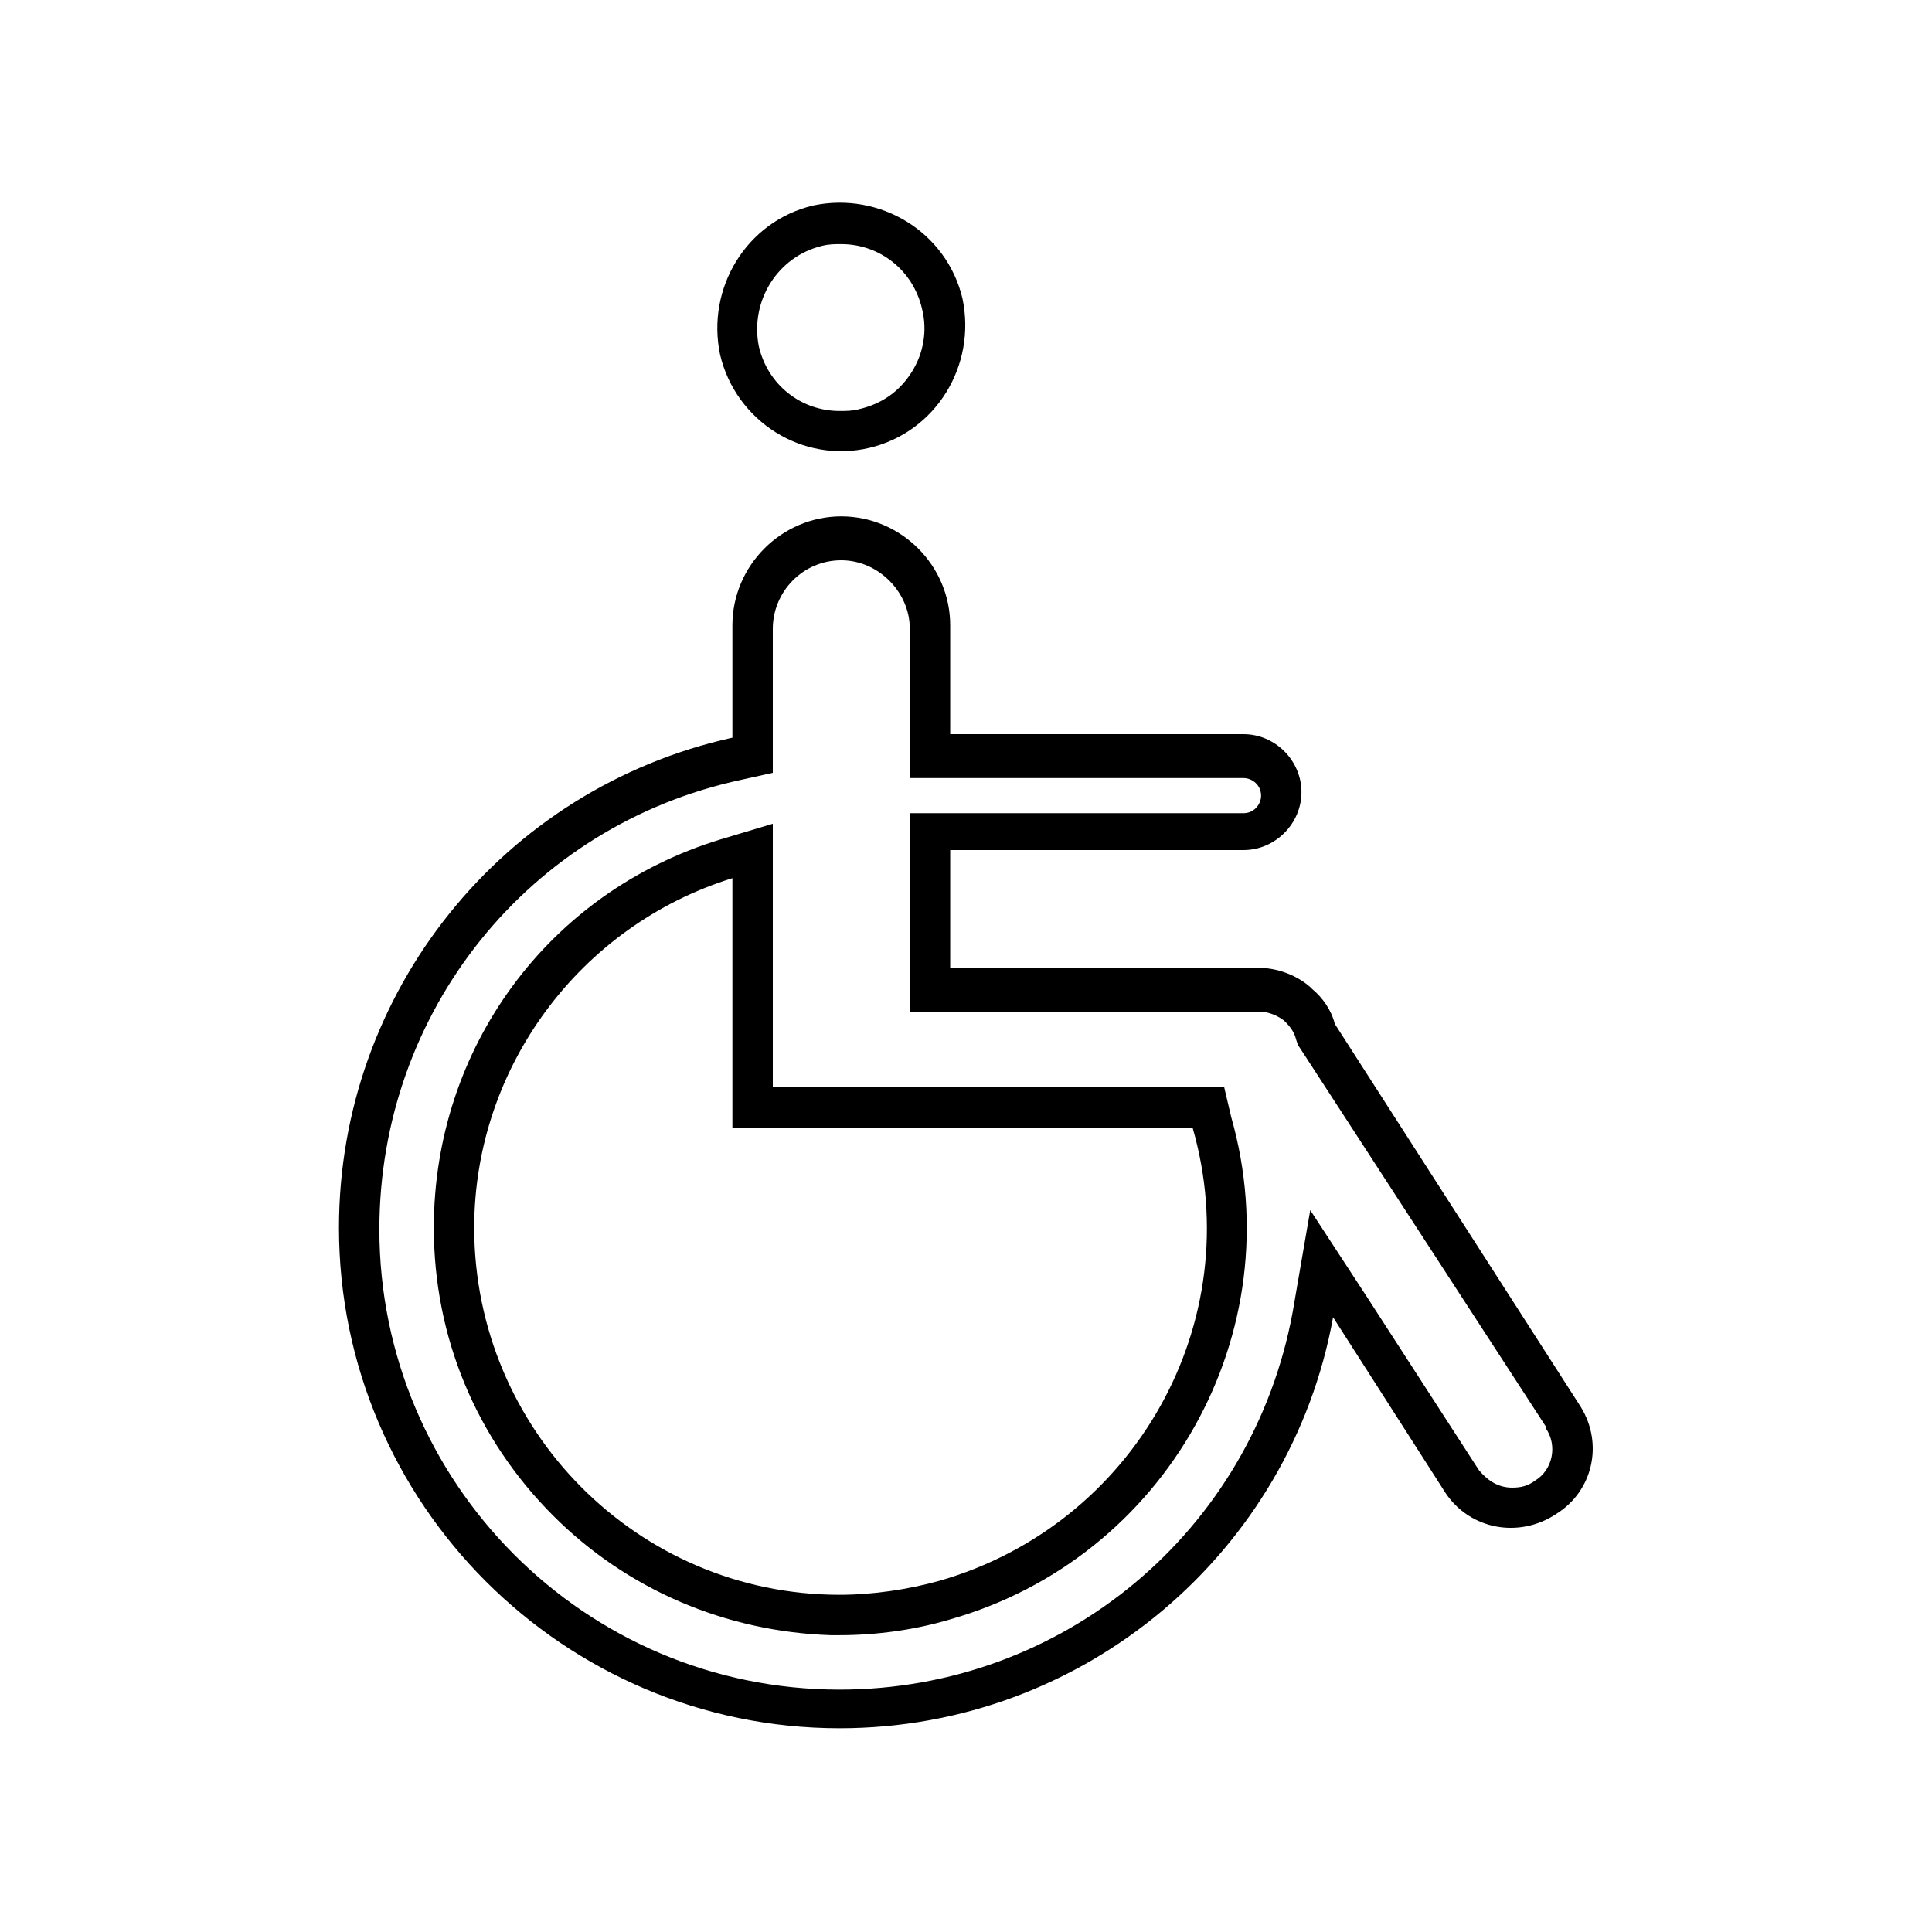 <svg width="110" height="110" xmlns="http://www.w3.org/2000/svg" x="0px" y="0px"
	 viewBox="0 0 110 110" style="enable-background:new 0 0 110 110;" xml:space="preserve">
<style type="text/css">
	.st0{fill:none;}
	.st1{fill:none;stroke:#FFFFFF;stroke-width:0;stroke-linecap:round;stroke-linejoin:round;}
</style>
<g>
	<path d="M-64.8,38.9c0,0-1.8-4.7-5.5-4.7s-5.5,4.7-5.5,4.7C-72.2,38-68.4,38-64.8,38.9z"/>
	<path d="M-94.6,73.6c0,0,4,3.8,12.3,3.8s12.3-3.8,12.3-3.8s-5.1,0.5-12.3,0.5C-89.5,74.1-94.6,73.6-94.6,73.6z"/>
	<path d="M-51.4,33c-0.4-0.5-0.8-0.9-1.4-1.2l-1.2-0.6l-0.1-1.3c-0.4-5.1-1.8-10.5-2.4-12.6l0-0.1c-0.2-0.7-1-1.1-1.7-0.9
		c-0.7,0.2-1.1,1-0.9,1.7c0.1,0.3,2.5,8.5,2.5,14.6v1.4h3.2l0.3,2.1c0.2,1.5-0.1,3.7-0.9,6c-1,3.1-0.7,5.6-0.5,7.6l0,0.1
		c0.2,1.4,0.2,2.1,0.1,2.8l-0.1,0.3c-0.7,1.9-2.7,3.2-2.9,3.4l-0.6,0.4l0,0.7l0,0c-0.1,1.1-0.6,9-3.6,17l0,0
		c-1.9,4.9-4.2,8.8-7.1,11.5c-3.5,3.4-7.7,5.1-12.6,5.1c-6.2,0-10.7-0.9-13.8-2c0.2-1,0.5-2.1,0.7-3.4c-0.1-1.8-0.3-3.5-0.7-5.2
		c1-0.2,2-0.6,3-1c0.3-0.1,0.5-0.5,0.4-0.9c-0.1-0.2-0.3-0.3-0.5-0.4c-8.6-1.9-11.2-8.1-11.2-10.3c3.4,2.5,10.1,2.4,12.8,2.3
		c0.7,0,1.2-0.6,1.2-1.2V64c0,0,7.4-2.4,8.3-3.6s-1.7-6.5-6.3-14.5c0.5-7.3-3.2-31.5-3.2-31.5h-42.2v69.3c0,0,19.4,12.8,30.5,12.1
		c2.7-0.2,4.5-1.2,5.7-2.6c0,0,0.3-0.6,0.6-1.6c4.1,1.4,9,2.1,14.6,2.1c7,0,16.5-3.2,22.2-18.3c2.5-6.5,3.3-12.9,3.7-16.2l0.1-1
		l0.7-0.7c0.9-0.8,2.1-2.1,2.7-3.8c0.5-1.4,0.3-2.9,0.1-4.4c-0.2-1.9-0.5-4,0.3-6.5C-50.8,40.9-49.4,35.9-51.4,33z M-112,38.9
		c0,0,1.8-4.7,5.5-4.7s5.5,4.7,5.5,4.7c-1.8-0.4-3.6-0.7-5.5-0.6C-108.4,38.2-110.2,38.5-112,38.9z"/>
</g>
<g>
	<path class="st0" d="M41.7,64.2V50C33,52.7,27,60.8,27,69.9c0,11.5,9.3,20.9,20.8,20.9l0,0c1.9,0,3.8-0.3,5.7-0.8
		c11.1-3.1,17.5-14.7,14.4-25.8H41.7z"/>
	<path d="M90,80.1L90,80.1l-14-21.8c-0.2-0.8-0.7-1.5-1.3-2l-0.1-0.1l0,0c-0.8-0.7-1.9-1.1-3-1.1H54.1v-6.7h16.7
		c1.8,0,3.3-1.5,3.3-3.3c0-1.8-1.5-3.3-3.3-3.3H54.1v-6.2c0-3.4-2.8-6.2-6.2-6.2c-3.4,0-6.2,2.8-6.2,6.2v6.4
		c-13.1,2.9-22.4,14.5-22.4,27.9c0,15.7,12.8,28.5,28.5,28.5c14,0,25.7-10.1,28.1-23.4l6.4,10c1.4,2.1,4.2,2.6,6.3,1.2
		C90.7,84.9,91.3,82.2,90,80.1z M87.4,84.3c-0.4,0.3-0.8,0.4-1.3,0.4c-0.8,0-1.4-0.4-1.9-1l-6.4-9.9l-3.2-4.9l-1,5.8
		c-2.3,12.5-13.1,21.5-25.8,21.5c-14.5,0-26.2-11.8-26.2-26.2c0-12.4,8.5-23,20.6-25.6l1.8-0.4v-1.8v-6.4c0-2.1,1.7-3.9,3.9-3.9
		c2.1,0,3.9,1.8,3.9,3.9v6.2v2.3h2.3h16.7c0.5,0,1,0.4,1,1c0,0.5-0.4,1-1,1H54.1h-2.3v2.3v6.7v2.3h2.3h17.6c0.5,0,1,0.2,1.4,0.5
		l0.1,0.1c0.3,0.3,0.5,0.6,0.6,1l0.1,0.3l0.2,0.3L88,81.2l0,0.1C88.7,82.3,88.4,83.7,87.4,84.3z"/>
	<path d="M69.7,61.9h-1.7H44V50v-3.1l-3,0.9c-9.8,3-16.3,11.9-16.3,22.1c0,6.2,2.4,12,6.8,16.4c4.2,4.2,9.8,6.6,15.8,6.8l0,0l0.5,0
		c2.1,0,4.3-0.3,6.3-0.9c12.3-3.5,19.5-16.3,16-28.6L69.7,61.9z M53.5,90c-1.8,0.5-3.8,0.8-5.7,0.8l0,0C36.3,90.8,27,81.4,27,69.9
		c0-9.1,6-17.2,14.7-19.9v14.2h26.2C71.1,75.3,64.6,86.8,53.5,90z"/>
	<path d="M49.5,25.5c3.8-0.9,6.1-4.7,5.3-8.5c-0.9-3.8-4.7-6.1-8.5-5.3c-3.8,0.9-6.1,4.7-5.3,8.5C41.9,24,45.7,26.4,49.5,25.5z
		 M46.8,14c0.4-0.1,0.7-0.1,1.1-0.1h0h0c2.2,0,4.1,1.5,4.6,3.7c0.3,1.2,0.1,2.5-0.6,3.6s-1.7,1.8-3,2.1c-0.4,0.1-0.7,0.1-1.1,0.1
		c-2.2,0-4.1-1.5-4.6-3.7C42.7,17.1,44.3,14.6,46.8,14z"/>
	<line class="st1" x1="47.9" y1="13.8" x2="47.9" y2="13.8"/>
</g>
</svg>
